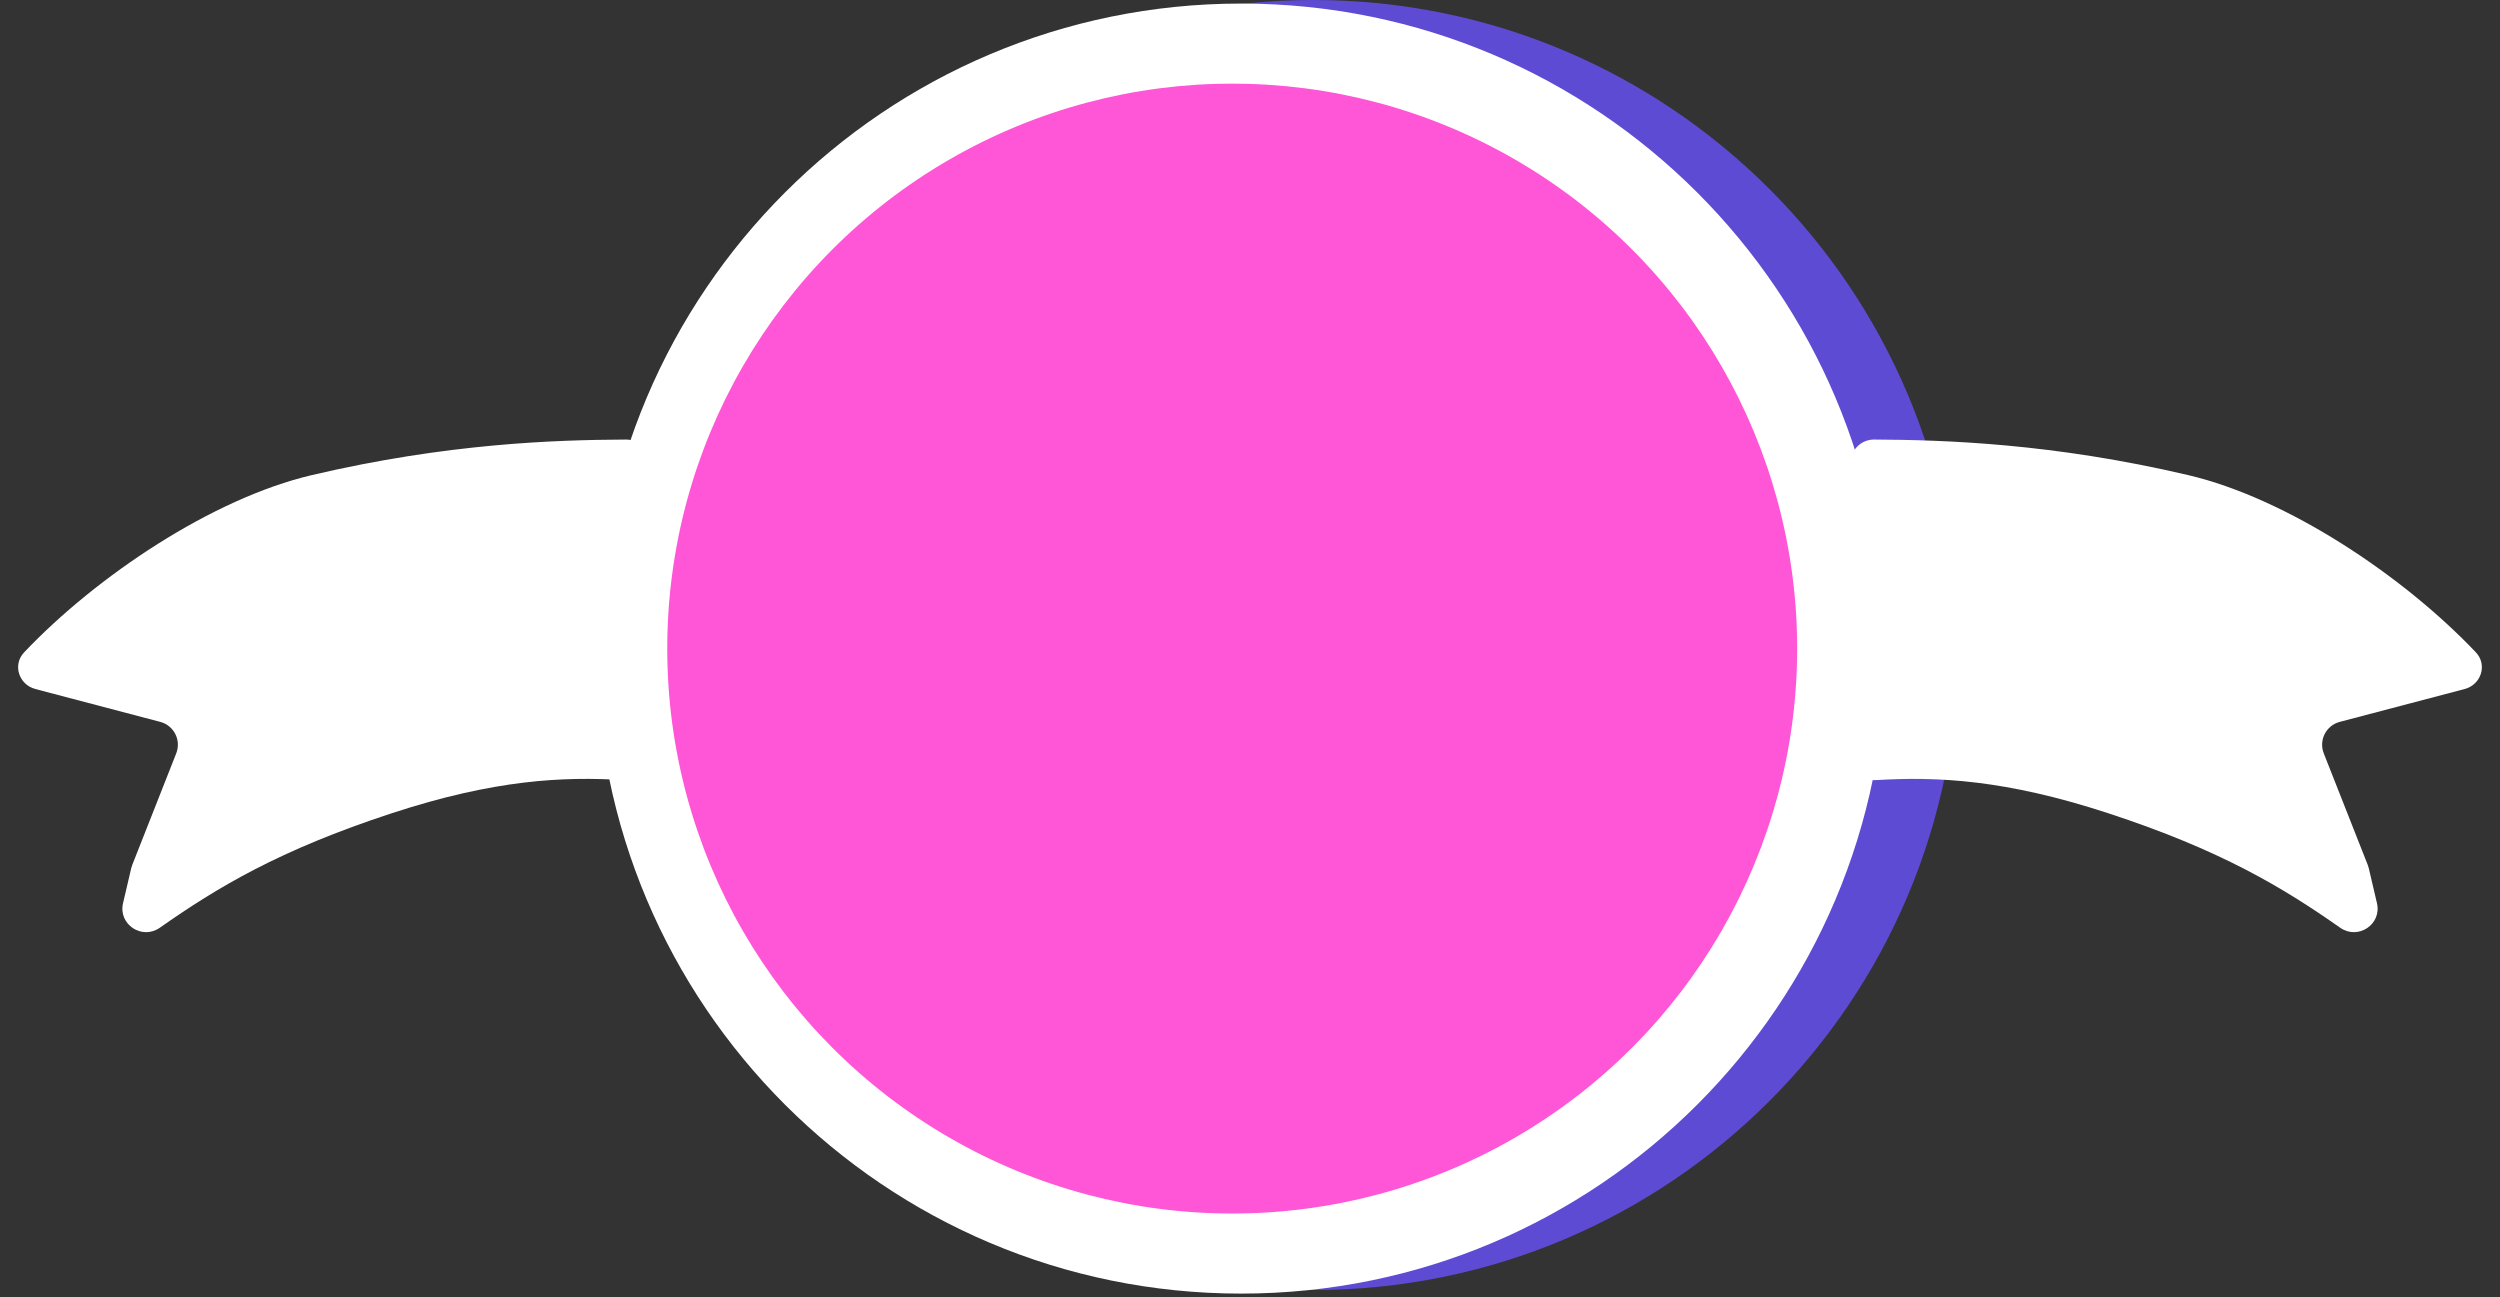 <svg width="318" height="165" viewBox="0 0 318 165" fill="none" xmlns="http://www.w3.org/2000/svg">
<rect x="0" y="0" width="318" height="165" fill="#333333" stroke="none"/>
<path d="M249.093 82.046C249.093 127.359 212.359 164.092 167.046 164.092C121.733 164.092 85 127.359 85 82.046C85 36.733 121.733 0 167.046 0C212.359 0 249.093 36.733 249.093 82.046Z" fill="#5D4CD3"/>
<path d="M239.915 82.499C239.915 127.812 203.181 164.546 157.869 164.546C112.556 164.546 75.822 127.812 75.822 82.499C75.822 37.187 112.556 0.453 157.869 0.453C203.181 0.453 239.915 37.187 239.915 82.499Z" fill="white"/>
<circle cx="156.737" cy="82.5" r="71.861" fill="#FF55D7"/>
<path d="M39.668 60.432C56.904 56.387 70.653 55.956 79.616 55.911C81.273 55.902 82.612 57.248 82.612 58.905V96.2C82.612 97.961 81.104 99.335 79.347 99.228C71.608 98.757 62.916 99.161 49.858 103.436C35.537 108.123 27.643 112.876 20.327 118.009C18.057 119.6 15.02 117.584 15.651 114.885L16.691 110.439C16.724 110.297 16.768 110.157 16.821 110.022L22.417 95.827C23.076 94.155 22.127 92.282 20.389 91.825L4.498 87.644C2.39 87.089 1.572 84.556 3.072 82.975C12.307 73.245 27.063 63.39 39.668 60.432Z" fill="white"/>
<path d="M278.332 60.432C261.096 56.387 247.347 55.956 238.384 55.911C236.727 55.902 235.388 57.248 235.388 58.905V96.2C235.388 97.961 236.896 99.335 238.653 99.228C246.392 98.757 255.084 99.161 268.142 103.436C282.463 108.123 290.356 112.876 297.673 118.009C299.943 119.6 302.98 117.584 302.349 114.885L301.309 110.439C301.276 110.297 301.232 110.157 301.179 110.022L295.583 95.827C294.924 94.155 295.873 92.282 297.611 91.825L313.502 87.644C315.61 87.089 316.428 84.556 314.928 82.975C305.693 73.245 290.937 63.39 278.332 60.432Z" fill="white"/>
</svg>
